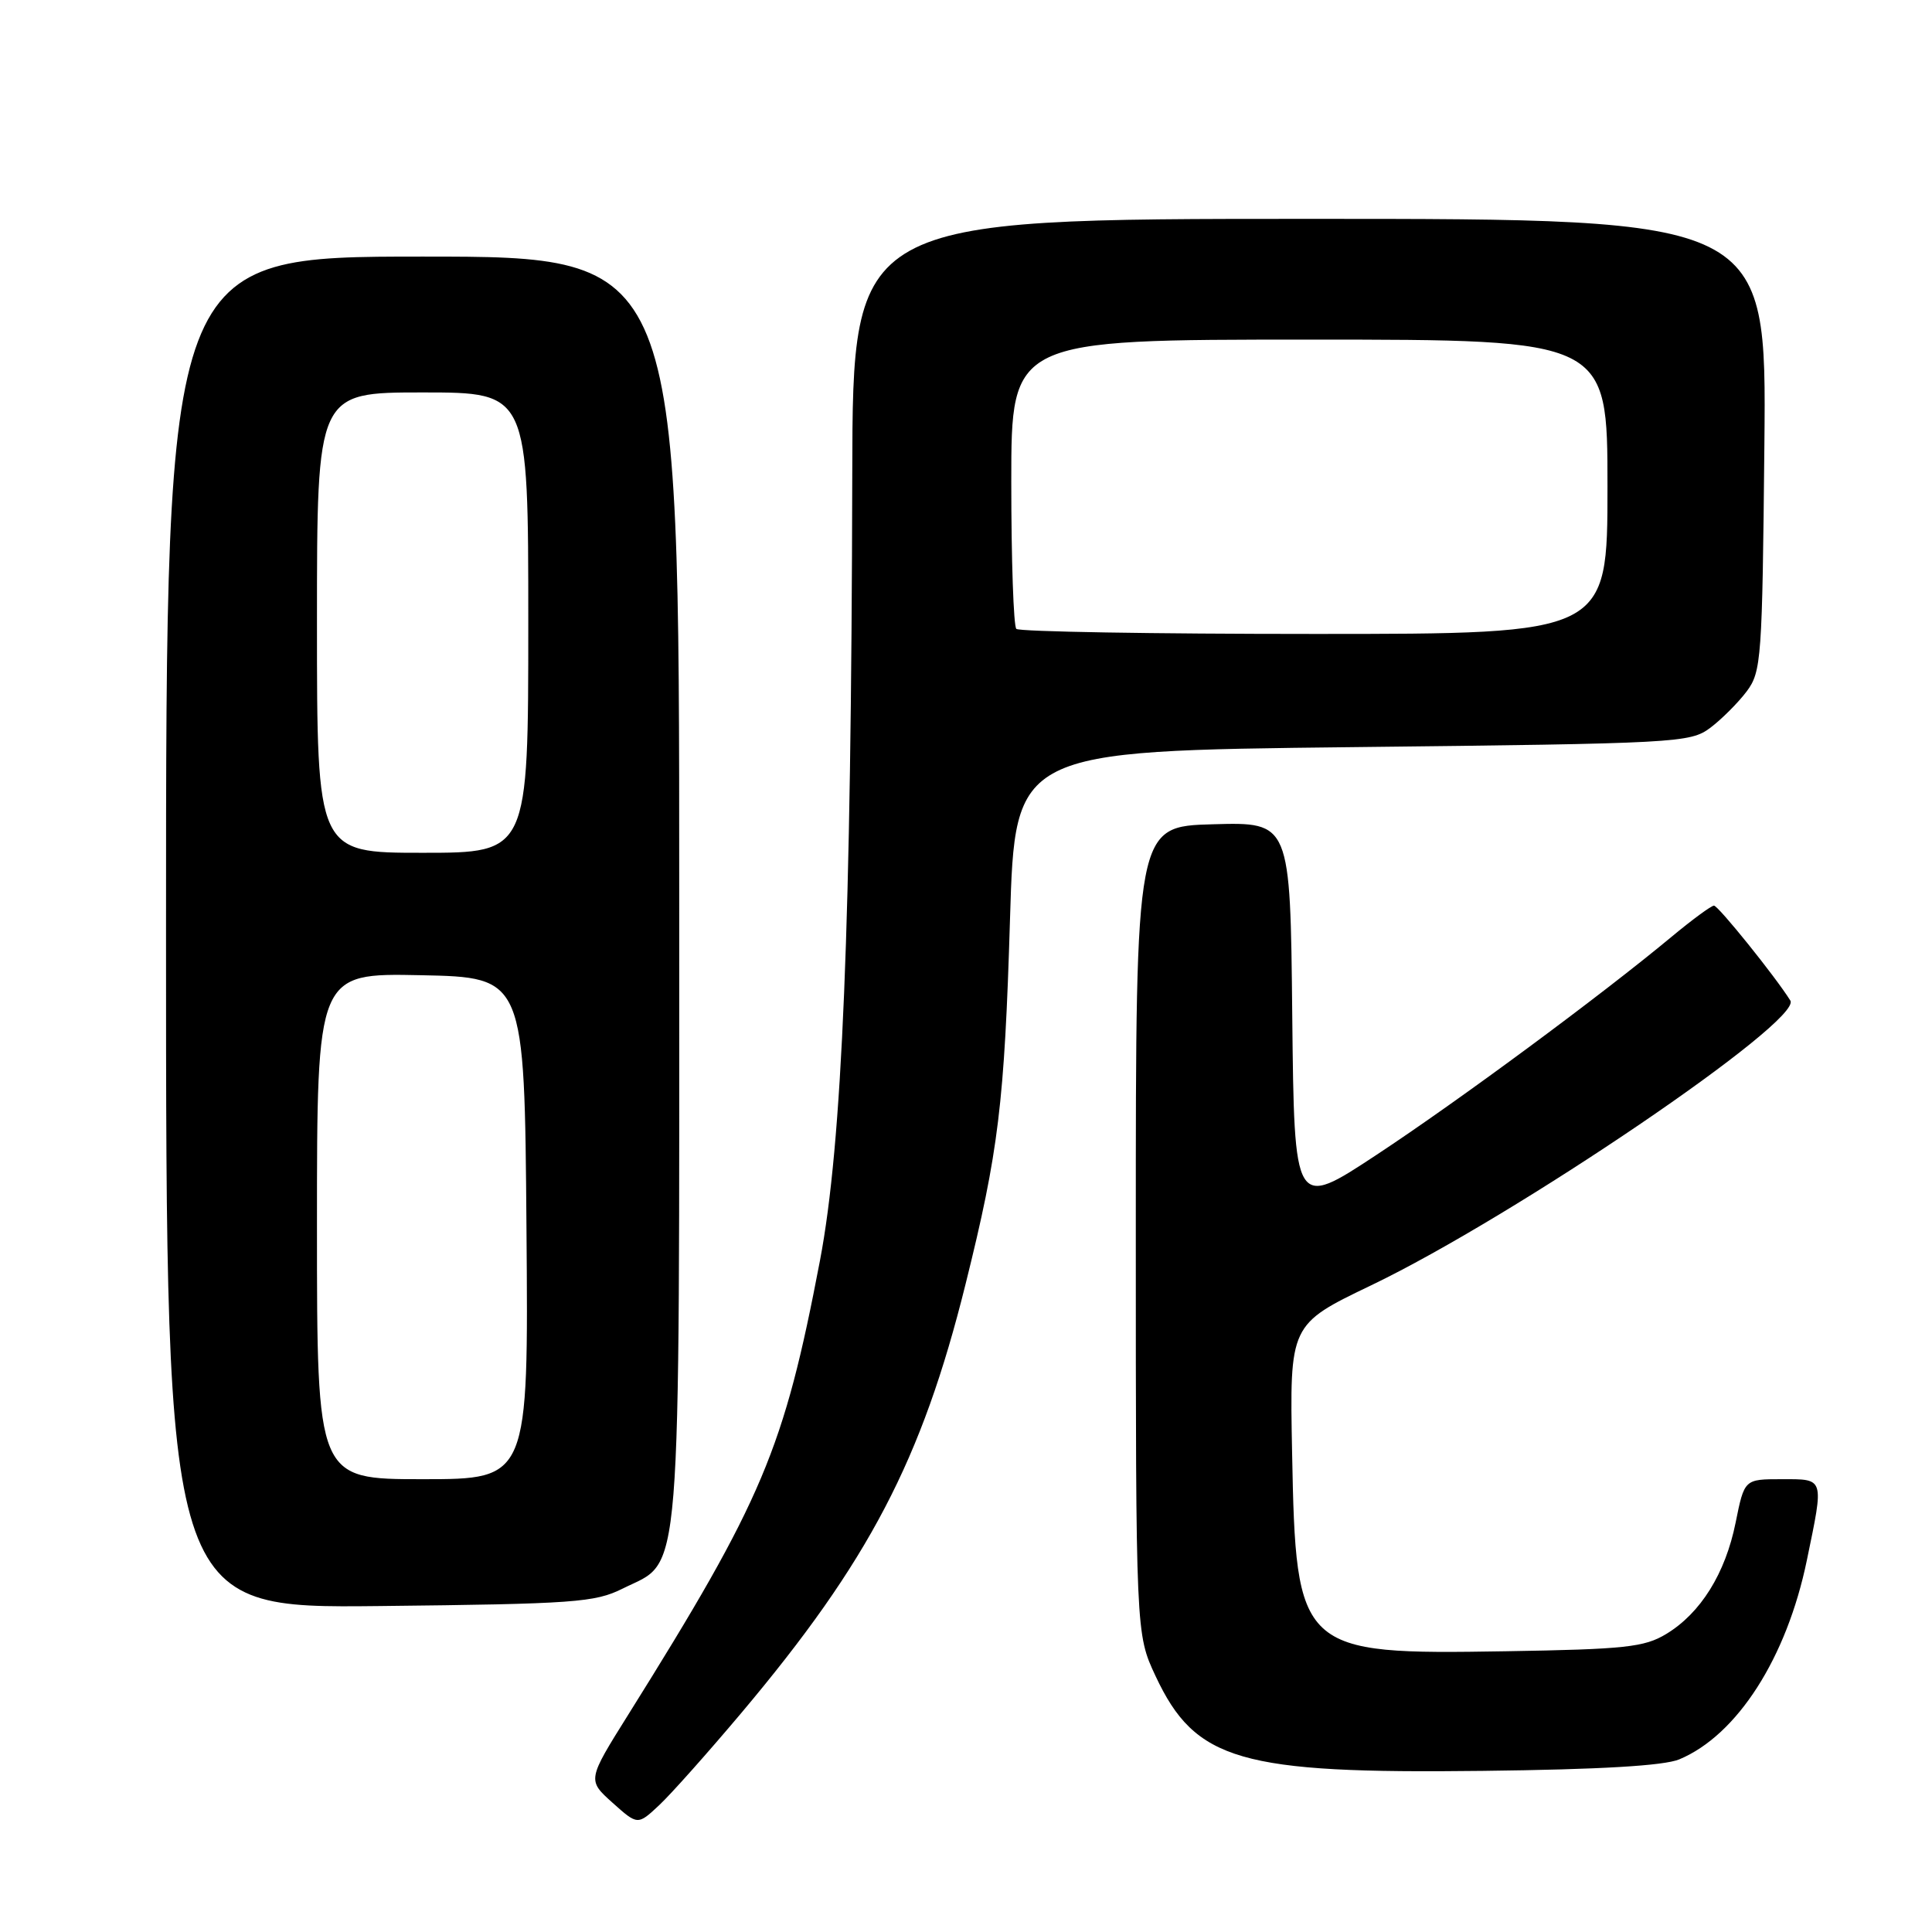 <?xml version="1.0" encoding="UTF-8" standalone="no"?>
<!DOCTYPE svg PUBLIC "-//W3C//DTD SVG 1.1//EN" "http://www.w3.org/Graphics/SVG/1.1/DTD/svg11.dtd" >
<svg xmlns="http://www.w3.org/2000/svg" xmlns:xlink="http://www.w3.org/1999/xlink" version="1.1" viewBox="0 0 256 256">
 <g >
 <path fill="currentColor"
d=" M 98.21 227.00 C 115.12 206.91 122.14 193.50 127.94 170.16 C 132.31 152.60 133.10 146.16 133.83 121.82 C 134.50 99.50 134.50 99.50 179.18 99.00 C 222.34 98.52 223.95 98.43 226.62 96.44 C 228.13 95.30 230.30 93.13 231.44 91.62 C 233.40 89.00 233.51 87.35 233.79 58.93 C 234.08 29.00 234.08 29.00 173.54 29.00 C 113.00 29.00 113.00 29.00 112.93 62.75 C 112.80 122.63 111.61 151.48 108.65 167.03 C 103.87 192.08 101.08 198.70 83.26 227.18 C 77.82 235.87 77.82 235.87 81.16 238.87 C 84.50 241.86 84.50 241.86 87.36 239.18 C 88.93 237.71 93.81 232.22 98.21 227.00 Z  M 222.50 233.13 C 230.18 229.93 236.75 219.68 239.42 206.73 C 241.70 195.70 241.80 196.00 236.07 196.00 C 231.14 196.00 231.14 196.00 229.98 201.75 C 228.62 208.50 225.34 213.76 220.77 216.52 C 217.89 218.26 215.34 218.54 199.50 218.80 C 172.09 219.25 171.72 218.90 171.21 192.50 C 170.88 175.50 170.88 175.50 181.69 170.31 C 200.73 161.17 238.89 135.24 237.23 132.58 C 235.28 129.45 227.68 120.00 227.11 120.00 C 226.76 120.00 224.22 121.86 221.48 124.14 C 212.02 132.00 193.25 145.87 182.40 153.02 C 171.50 160.21 171.50 160.21 171.23 134.57 C 170.97 108.93 170.97 108.93 160.73 109.22 C 150.50 109.50 150.50 109.50 150.50 163.00 C 150.50 216.50 150.50 216.50 153.12 222.09 C 158.39 233.33 164.28 235.04 196.50 234.65 C 212.05 234.47 220.47 233.97 222.50 233.13 Z  M 82.50 210.50 C 90.45 206.53 90.00 212.08 90.00 117.75 C 90.00 34.00 90.00 34.00 56.00 34.00 C 22.00 34.00 22.00 34.00 22.00 123.56 C 22.00 213.11 22.00 213.11 50.25 212.81 C 76.14 212.53 78.83 212.33 82.50 210.50 Z  M 134.67 83.33 C 134.30 82.97 134.00 74.19 134.00 63.83 C 134.00 45.00 134.00 45.00 173.50 45.00 C 213.00 45.00 213.00 45.00 213.00 64.50 C 213.00 84.00 213.00 84.00 174.17 84.00 C 152.81 84.00 135.03 83.70 134.67 83.33 Z  M 42.00 162.47 C 42.00 128.94 42.00 128.94 55.75 129.22 C 69.50 129.50 69.50 129.50 69.76 162.75 C 70.03 196.00 70.03 196.00 56.01 196.00 C 42.00 196.00 42.00 196.00 42.00 162.47 Z  M 42.00 82.50 C 42.00 52.00 42.00 52.00 56.00 52.00 C 70.00 52.00 70.00 52.00 70.00 82.50 C 70.00 113.00 70.00 113.00 56.00 113.00 C 42.00 113.00 42.00 113.00 42.00 82.50 Z "/>
</g>
</svg>